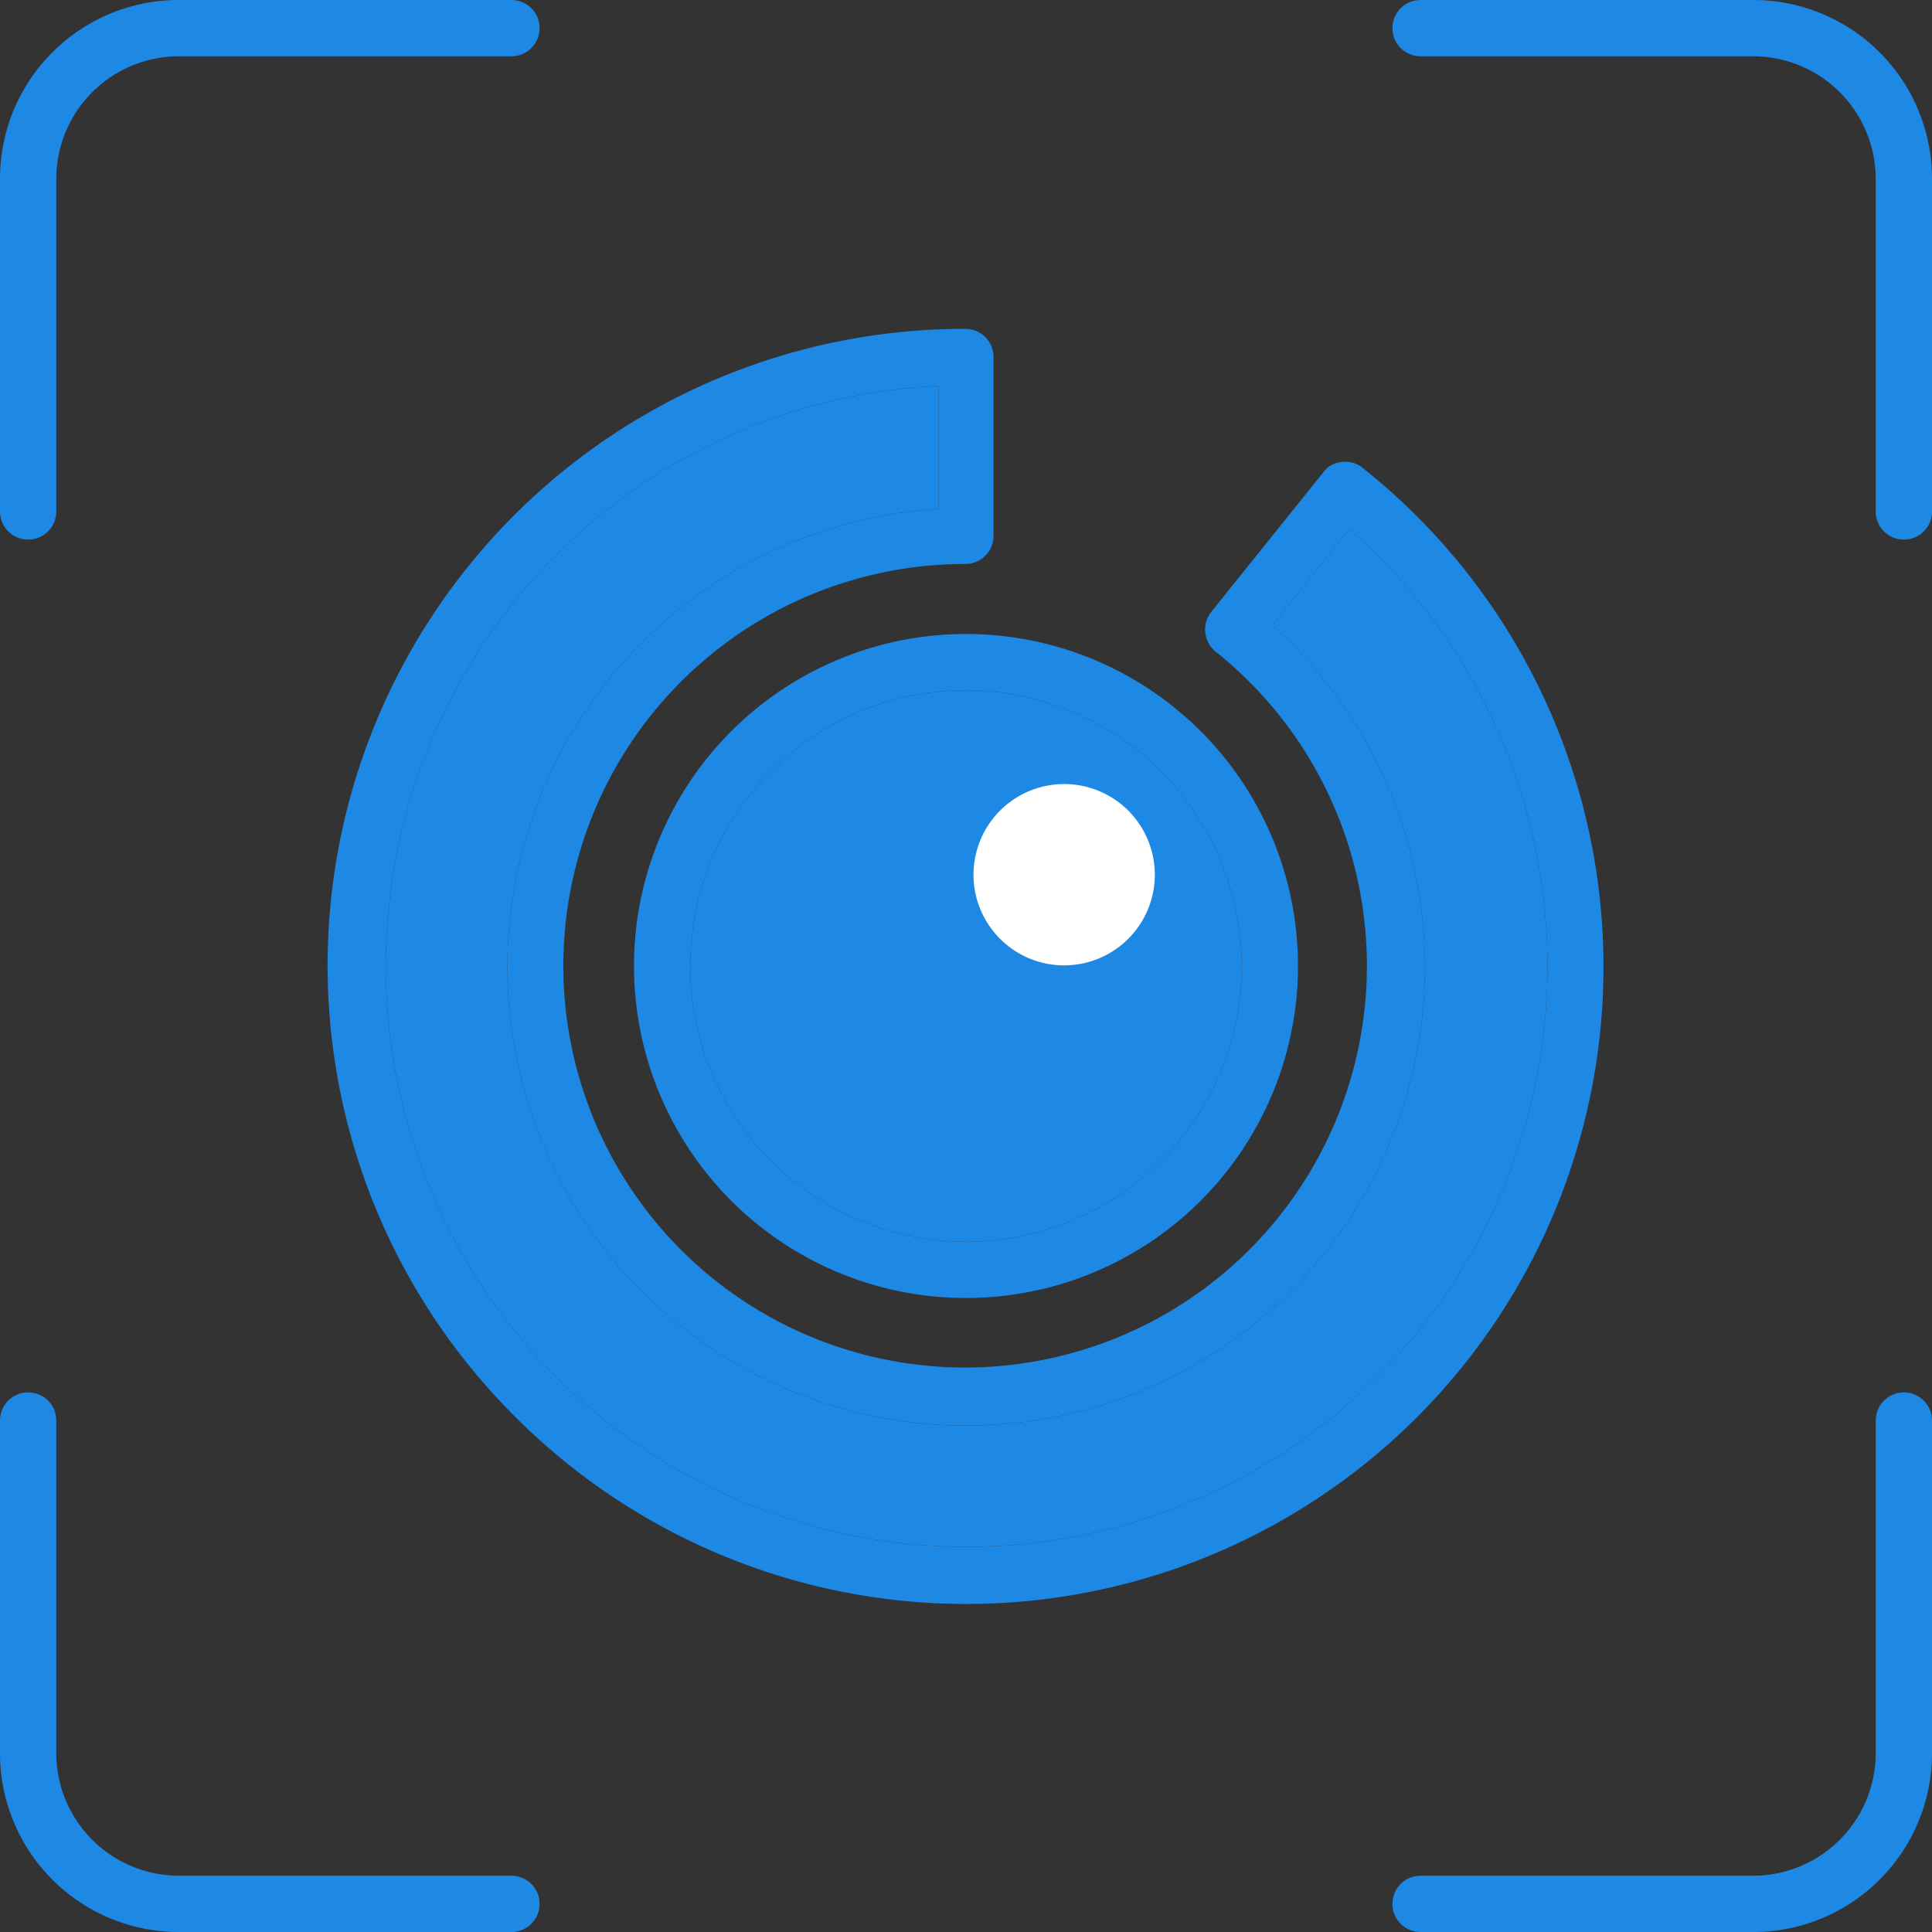 <svg xmlns="http://www.w3.org/2000/svg" viewBox="0 0 309 309"><rect x="0" y="0" width="309" height="309" fill="#333333" stroke="none"/><defs><style>.cls-1{fill:#1e88e5;}.cls-2{fill:#fff;}</style></defs><title>Ресурс 10</title><g id="Слой_2" data-name="Слой 2"><g id="Layer_1" data-name="Layer 1"><path class="cls-1" d="M203.5,100l12.3-15.4a92.9,92.9,0,1,1-65.7-22.9V81.4A73.37,73.37,0,1,0,203.5,100Zm-9.8-2.1a4.55,4.55,0,0,0,.7,6.3,64.26,64.26,0,1,1-40-14,4.48,4.48,0,0,0,4.5-4.5V57.1a4.48,4.48,0,0,0-4.5-4.5,101.82,101.82,0,0,0-72,174A101.91,101.91,0,1,0,217.9,74.8a4.29,4.29,0,0,0-3.3-.9,4,4,0,0,0-3,1.7L193.7,97.9Z"/><path class="cls-1" d="M203.5,100l12.3-15.4a92.9,92.9,0,1,1-65.7-22.9V81.4A73.37,73.37,0,1,0,203.5,100Z"/><path class="cls-1" d="M198.6,154.5a44.1,44.1,0,1,1-44.1-44.1,44.17,44.17,0,0,1,44.1,44.1Zm9,0a53.1,53.1,0,1,0-53.1,53.1,53.13,53.13,0,0,0,53.1-53.1Z"/><path class="cls-1" d="M198.6,154.5a44.1,44.1,0,1,1-44.1-44.1,44.17,44.17,0,0,1,44.1,44.1Z"/><path class="cls-2" d="M184.7,139.9a14.5,14.5,0,1,0-14.5,14.5,14.51,14.51,0,0,0,14.5-14.5Z"/><path class="cls-1" d="M28.6,0H81.8a4.5,4.5,0,0,1,0,9H28.6A19.63,19.63,0,0,0,9,28.6V81.8a4.5,4.5,0,0,1-9,0V28.6A28.59,28.59,0,0,1,28.6,0Z"/><path class="cls-1" d="M304.5,86.3a4.48,4.48,0,0,1-4.5-4.5V28.6A19.63,19.63,0,0,0,280.4,9H227.2a4.5,4.5,0,0,1,0-9h53.2A28.59,28.59,0,0,1,309,28.6V81.8a4.48,4.48,0,0,1-4.5,4.5Z"/><path class="cls-1" d="M280.4,309H227.2a4.5,4.5,0,0,1,0-9h53.2A19.63,19.63,0,0,0,300,280.4V227.2a4.5,4.5,0,0,1,9,0v53.2A28.59,28.59,0,0,1,280.4,309Z"/><path class="cls-1" d="M4.5,222.7A4.48,4.48,0,0,1,9,227.2v53.2A19.63,19.63,0,0,0,28.6,300H81.8a4.5,4.5,0,1,1,0,9H28.6A28.59,28.59,0,0,1,0,280.4V227.2a4.48,4.48,0,0,1,4.5-4.5Z"/></g></g></svg>